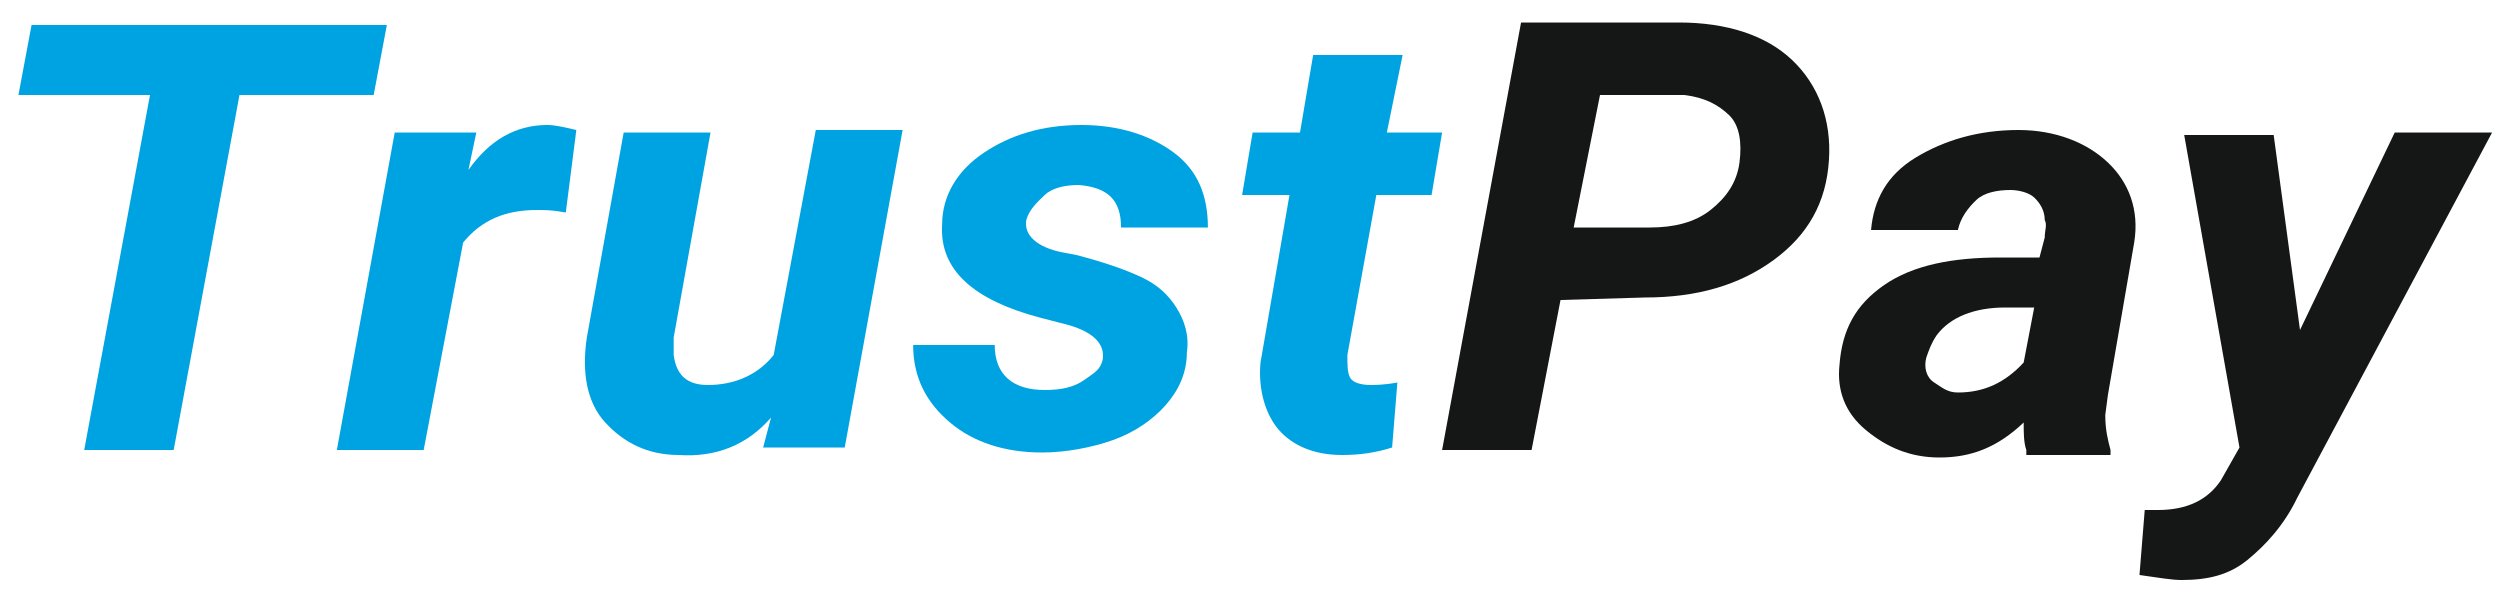 <?xml version="1.0" encoding="UTF-8" standalone="no"?>
<svg width="100px" height="24px" viewBox="0 0 100 24" version="1.1" xmlns="http://www.w3.org/2000/svg" xmlns:xlink="http://www.w3.org/1999/xlink">
    <!-- Generator: Sketch 50.2 (55047) - http://www.bohemiancoding.com/sketch -->
    <title>trustpay</title>
    <desc>Created with Sketch.</desc>
    <defs></defs>
    <g id="Page-1" stroke="none" stroke-width="1" fill="none" fill-rule="evenodd">
        <g id="withdraw-" transform="translate(-757, -2892)" fill-rule="nonzero">
            <g id="trustpay" transform="translate(757, 2892)">
                <polygon id="Shape" fill="#00A3E2" points="14.947 3.8 9.579 3.8 6.947 18 3.368 18 6 3.8 0.737 3.8 1.263 1 15.474 1"></polygon>
                <path d="M22.632,8.5 C22.105,8.4 21.789,8.4 21.474,8.4 C20.211,8.4 19.263,8.8 18.526,9.7 L16.947,18 L13.474,18 L15.789,5.3 L19.053,5.3 L18.737,6.8 C19.579,5.6 20.632,5 21.895,5 C22.211,5 22.632,5.1 23.053,5.2 L22.632,8.5 Z" id="Shape" fill="#00A3E2"></path>
                <path d="M30.842,16.7 C29.895,17.8 28.632,18.3 27.158,18.2 C25.895,18.2 24.947,17.7 24.211,16.9 C23.474,16.1 23.263,14.9 23.474,13.5 L24.947,5.3 L28.421,5.3 L26.947,13.5 C26.947,13.8 26.947,14 26.947,14.2 C27.053,15 27.474,15.4 28.316,15.4 C29.368,15.4 30.316,15 30.947,14.2 L32.632,5.2 L36.105,5.2 L33.789,17.9 L30.526,17.9 L30.842,16.7 Z" id="Shape" fill="#00A3E2"></path>
                <path d="M44.105,14.4 C44.211,13.8 43.789,13.3 42.737,13 L41.579,12.7 C38.947,12 37.579,10.8 37.684,9 C37.684,7.8 38.316,6.8 39.368,6.1 C40.421,5.4 41.684,5 43.263,5 C44.737,5 46,5.4 46.947,6.1 C47.895,6.8 48.316,7.8 48.316,9.1 L44.842,9.1 C44.842,8 44.316,7.5 43.158,7.4 C42.632,7.4 42.105,7.5 41.789,7.8 C41.474,8.1 41.158,8.4 41.053,8.8 C40.947,9.4 41.474,9.9 42.526,10.1 L43.053,10.2 C44.211,10.5 45.053,10.8 45.684,11.1 C46.316,11.4 46.737,11.8 47.053,12.3 C47.368,12.8 47.579,13.4 47.474,14.1 C47.474,14.9 47.158,15.6 46.632,16.2 C46.105,16.8 45.368,17.3 44.526,17.6 C43.684,17.9 42.632,18.1 41.684,18.1 C40.211,18.1 38.947,17.7 38,16.9 C37.053,16.1 36.526,15.1 36.526,13.8 L39.789,13.8 C39.789,15 40.526,15.6 41.789,15.6 C42.421,15.6 42.947,15.5 43.368,15.2 C43.789,14.9 44,14.8 44.105,14.4 Z" id="Shape" fill="#00A3E2"></path>
                <path d="M56.105,2.2 L55.474,5.3 L57.684,5.3 L57.263,7.8 L55.053,7.8 L53.895,14.2 C53.895,14.6 53.895,14.9 54,15.1 C54.105,15.3 54.421,15.4 54.842,15.4 C54.947,15.4 55.368,15.4 55.895,15.3 L55.684,17.9 C55.053,18.1 54.421,18.2 53.684,18.2 C52.526,18.2 51.684,17.8 51.158,17.2 C50.632,16.6 50.316,15.6 50.421,14.5 L51.579,7.8 L49.684,7.8 L50.105,5.3 L52,5.3 L52.526,2.2 L56.105,2.2 Z" id="Shape" fill="#00A3E2"></path>
                <path d="M62.421,12 L61.263,18 L57.684,18 L60.842,0.9 L67.158,0.9 C69.053,0.9 70.632,1.4 71.684,2.4 C72.737,3.4 73.263,4.8 73.158,6.4 C73.053,8.1 72.316,9.4 70.947,10.4 C69.579,11.4 67.895,11.9 65.789,11.9 L62.421,12 Z M62.947,9.1 L66,9.1 C66.947,9.1 67.789,8.9 68.421,8.4 C69.053,7.9 69.474,7.3 69.579,6.5 C69.684,5.7 69.579,5 69.158,4.6 C68.737,4.2 68.211,3.9 67.368,3.8 L64,3.8 L62.947,9.1 Z" id="Shape" fill="#151717"></path>
                <path d="M81.053,18 C80.947,17.7 80.947,17.3 80.947,16.9 C79.895,17.9 78.842,18.3 77.579,18.3 C76.421,18.3 75.474,17.9 74.632,17.2 C73.789,16.5 73.474,15.6 73.579,14.6 C73.684,13.2 74.211,12.2 75.368,11.4 C76.526,10.6 78.105,10.3 80,10.3 L81.579,10.3 L81.789,9.5 C81.789,9.2 81.895,9 81.789,8.8 C81.789,8.4 81.579,8.1 81.368,7.9 C81.158,7.7 80.737,7.6 80.421,7.6 C79.895,7.6 79.368,7.7 79.053,8 C78.737,8.3 78.421,8.7 78.316,9.2 L74.842,9.2 C74.947,8 75.474,7 76.632,6.3 C77.789,5.6 79.158,5.2 80.737,5.2 C82.211,5.2 83.474,5.7 84.316,6.5 C85.158,7.3 85.579,8.4 85.368,9.7 L84.316,15.8 L84.211,16.6 C84.211,17.2 84.316,17.6 84.421,18 L84.421,18.2 L81.053,18.2 L81.053,18 Z M78.316,15.7 C79.368,15.7 80.211,15.3 80.947,14.5 L81.368,12.3 L80.211,12.3 C78.947,12.3 78,12.7 77.474,13.4 C77.263,13.7 77.158,14 77.053,14.3 C76.947,14.7 77.053,15.1 77.368,15.3 C77.684,15.5 77.895,15.7 78.316,15.7 Z" id="Shape" fill="#151717"></path>
                <path d="M92,13.2 L95.789,5.3 L99.684,5.3 L91.895,19.9 C91.368,21 90.632,21.8 89.895,22.4 C89.158,23 88.316,23.2 87.263,23.2 C86.842,23.2 86.316,23.1 85.579,23 L85.789,20.4 L86.316,20.4 C87.474,20.4 88.316,20 88.842,19.2 L89.579,17.9 L87.368,5.4 L90.947,5.4 L92,13.2 Z" id="Shape" fill="#151717"></path>
            </g>
        </g>
    </g>
</svg>